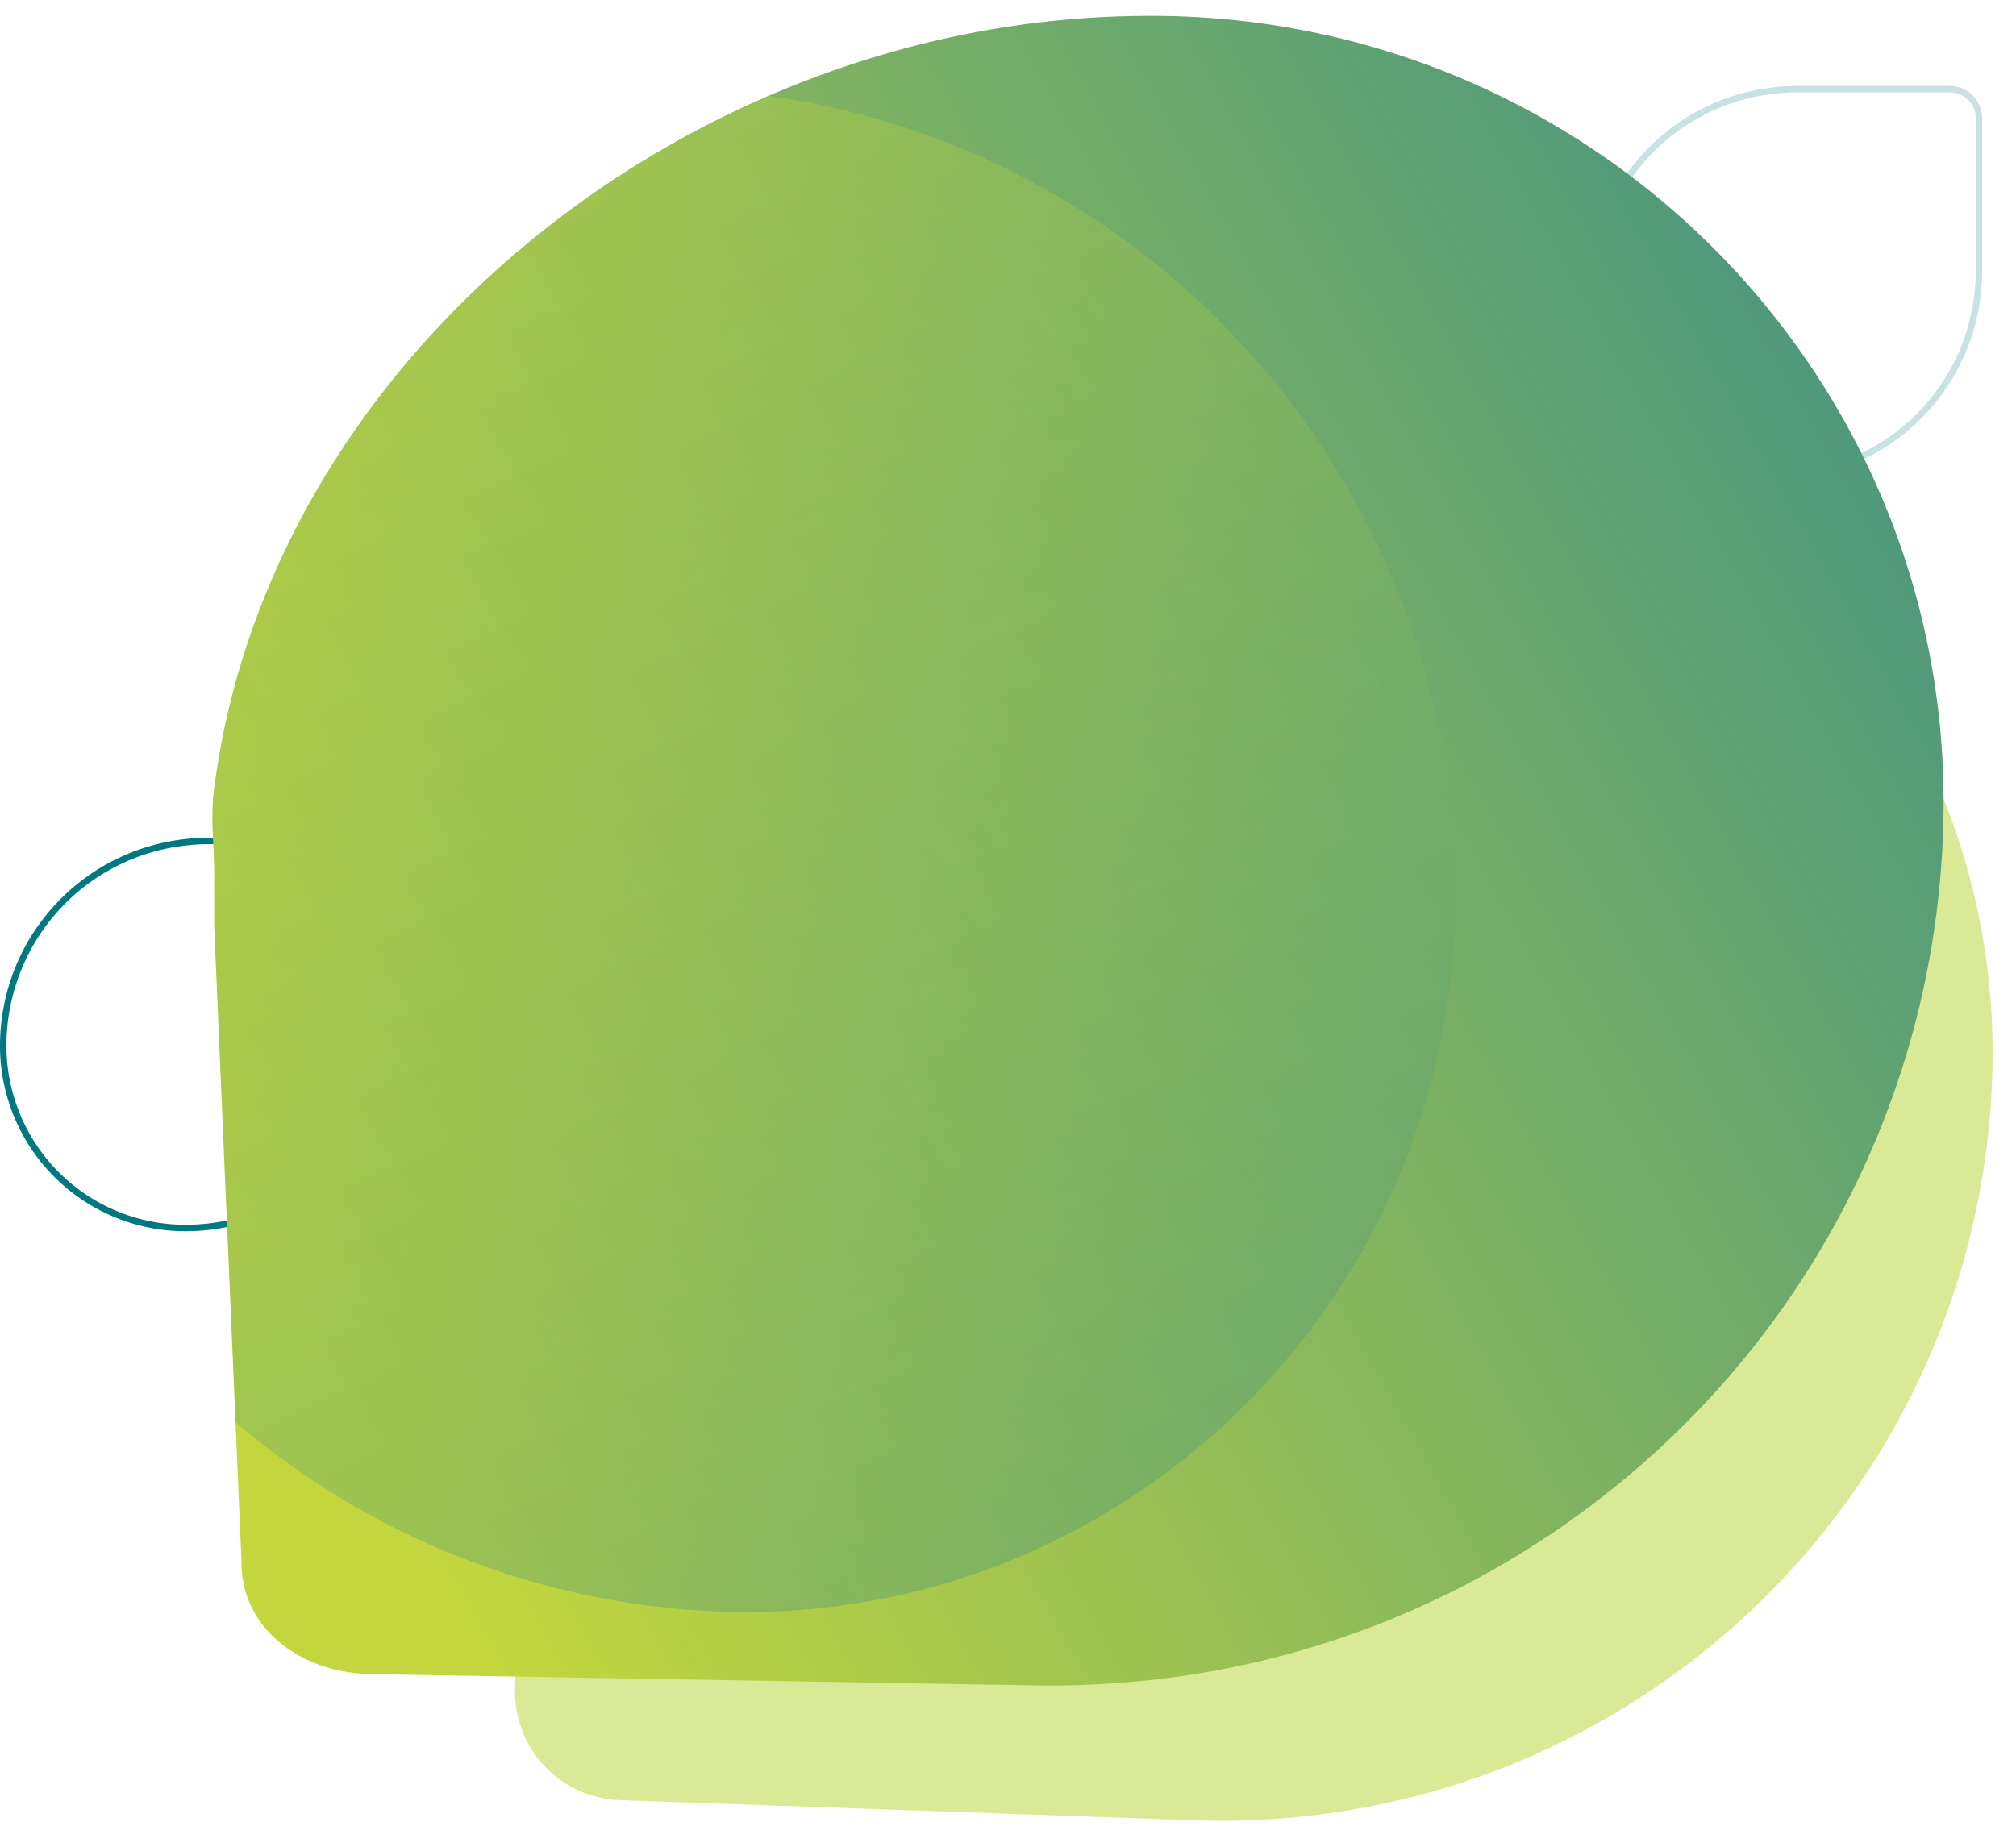 <svg xmlns="http://www.w3.org/2000/svg" xmlns:xlink="http://www.w3.org/1999/xlink" width="624.732" height="572.588" viewBox="0 0 624.732 572.588">
  <defs>
    <linearGradient id="linear-gradient" x1="0.042" y1="0.758" x2="1.009" y2="0.213" gradientUnits="objectBoundingBox">
      <stop offset="0" stop-color="#c3d63d"/>
      <stop offset="1" stop-color="#469580"/>
    </linearGradient>
    <clipPath id="clip-path">
      <path id="Clip_2" data-name="Clip 2" d="M0,0H451V451H0Z" transform="translate(0.466 0.536)" fill="none"/>
    </clipPath>
    <clipPath id="clip-path-2">
      <path id="Fill_2" data-name="Fill 2" d="M.9,272.991l.25,14.3L12.923,483.355C12.923,504.691,32.11,518,53.594,518H260.1a281.151,281.151,0,0,0,29.824-1.657c138.5-14.78,246.361-131.16,246.361-272.627C536.289,109.114,426.418,0,290.886,0a292.814,292.814,0,0,0-85.115,12.816C99.348,45.169,12.683,135.379.4,244.317-.739,254.446.9,262.56.9,272.991Z" transform="matrix(1, 0.017, -0.017, 1, 9.04, 0)" fill="url(#linear-gradient)"/>
    </clipPath>
    <clipPath id="clip-path-3">
      <path id="Clip_3" data-name="Clip 3" d="M1.671,219.5A246.884,246.884,0,0,0,0,247.28H0V432.172A34.976,34.976,0,0,0,35.124,467H221.6a254.285,254.285,0,0,0,26.932-1.494h0C373.6,452.181,471,347.259,471,219.72h0C471,98.371,371.786,0,249.4,0h0C121.144,0,15.611,96.025,1.671,219.5" transform="translate(0.969 0.237)" fill="none"/>
    </clipPath>
  </defs>
  <g id="Group_1" data-name="Group 1" transform="translate(-708.762 -3374.36)">
    <path id="Path_Copy_4" data-name="Path Copy 4" d="M111.008,0H63.529a61.92,61.92,0,0,0-6.891.42A63.421,63.421,0,0,0,0,63.529,56.485,56.485,0,0,0,56.471,120,63.524,63.524,0,0,0,119.58,63.613a66.552,66.552,0,0,0,.42-7.143V8.908A8.984,8.984,0,0,0,111.008,0Z" transform="translate(709.762 3635)" fill="none" stroke="#00787f" stroke-miterlimit="10" stroke-width="2"/>
    <g id="Group_3_Copy_4" data-name="Group 3 Copy 4" transform="matrix(-0.999, -0.035, 0.035, -0.999, 1318.201, 3947.5)">
      <path id="Clip_2-2" data-name="Clip 2" d="M0,0H451V451H0Z" transform="translate(0.466 0.536)" fill="none"/>
      <g id="Group_3_Copy_4-2" data-name="Group 3 Copy 4" clip-path="url(#clip-path)">
        <path id="Fill_1" data-name="Fill 1" d="M417.365,0H238.807a241.473,241.473,0,0,0-25.79,1.442C93.266,14.312,0,115.638,0,238.807,0,356,95,451,212.191,451,335,451,436.052,358.264,449.4,239.022a240.2,240.2,0,0,0,1.6-26.829V33.635A33.634,33.634,0,0,0,417.365,0" transform="translate(0.466 0.536)" fill="#dae995"/>
      </g>
    </g>
    <path id="Path_Copy_3" data-name="Path Copy 3" d="M111.008,0H63.529a61.92,61.92,0,0,0-6.891.42A63.421,63.421,0,0,0,0,63.529,56.485,56.485,0,0,0,56.471,120,63.524,63.524,0,0,0,119.58,63.613a66.552,66.552,0,0,0,.42-7.143V8.908A8.984,8.984,0,0,0,111.008,0Z" transform="translate(1202 3402)" fill="none" stroke="#00787f" stroke-miterlimit="10" stroke-width="2" opacity="0.218"/>
    <g id="Group_5_Copy" data-name="Group 5 Copy" transform="translate(769.84 3374.36)">
      <path id="Fill_2-2" data-name="Fill 2" d="M.9,272.991l.25,14.3L12.923,483.355C12.923,504.691,32.11,518,53.594,518H260.1a281.151,281.151,0,0,0,29.824-1.657c138.5-14.78,246.361-131.16,246.361-272.627C536.289,109.114,426.418,0,290.886,0a292.814,292.814,0,0,0-85.115,12.816C99.348,45.169,12.683,135.379.4,244.317-.739,254.446.9,262.56.9,272.991Z" transform="matrix(1, 0.017, -0.017, 1, 9.04, 0)" fill="url(#linear-gradient)"/>
      <g id="Group_5_Copy-2" data-name="Group 5 Copy" clip-path="url(#clip-path-2)">
        <g id="Group_4_Copy_4" data-name="Group 4 Copy 4" transform="translate(402.952 39.561) rotate(93)" opacity="0.407">
          <path id="Clip_3-2" data-name="Clip 3" d="M1.671,219.5A246.884,246.884,0,0,0,0,247.28H0V432.172A34.976,34.976,0,0,0,35.124,467H221.6a254.285,254.285,0,0,0,26.932-1.494h0C373.6,452.181,471,347.259,471,219.72h0C471,98.371,371.786,0,249.4,0h0C121.144,0,15.611,96.025,1.671,219.5" transform="translate(0.969 0.237)" fill="none"/>
          <g id="Group_4_Copy_4-2" data-name="Group 4 Copy 4" clip-path="url(#clip-path-3)">
            <path id="Fill_2-3" data-name="Fill 2" d="M1.671,219.5A246.884,246.884,0,0,0,0,247.28H0V432.172A34.976,34.976,0,0,0,35.124,467H221.6a254.285,254.285,0,0,0,26.932-1.494h0C373.6,452.181,471,347.259,471,219.72h0C471,98.371,371.786,0,249.4,0h0C121.144,0,15.611,96.025,1.671,219.5" transform="translate(0.969 0.237)" fill="url(#linear-gradient)"/>
          </g>
        </g>
      </g>
    </g>
  </g>
</svg>
